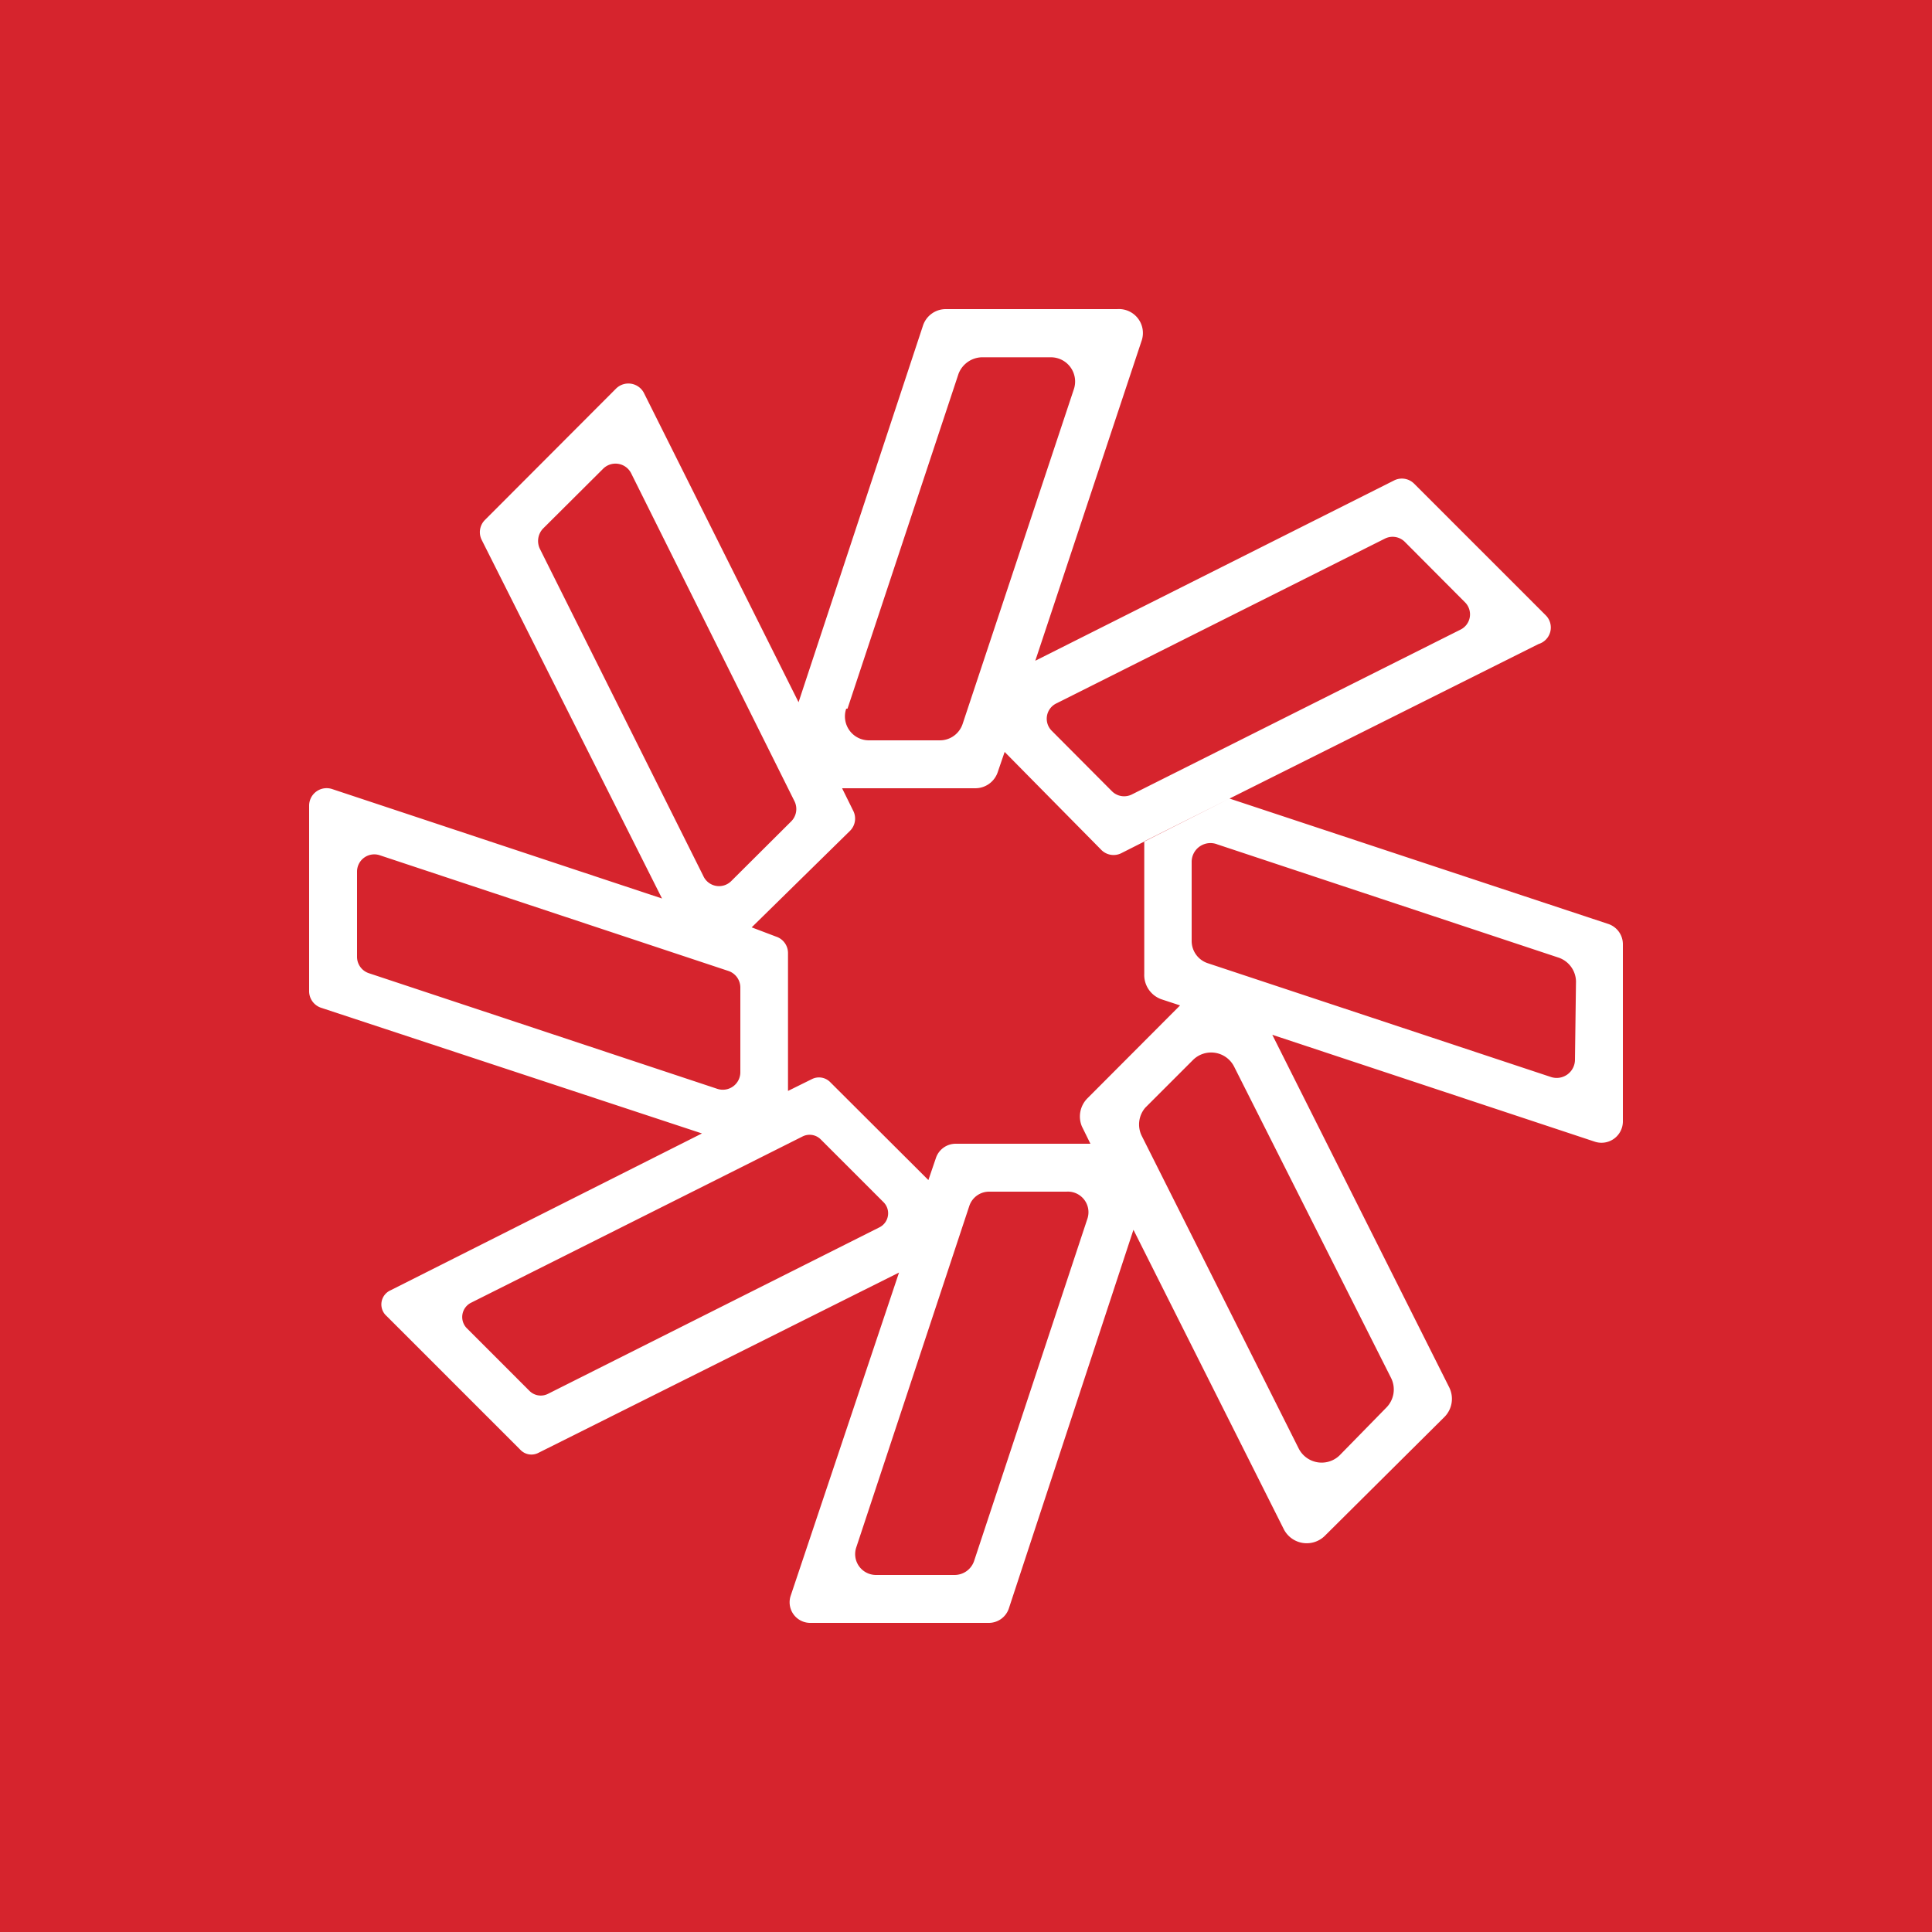 <svg xmlns="http://www.w3.org/2000/svg" viewBox="0 0 75 75"><defs><style>.cls-1{fill:#d6242d}.cls-2{fill:#fff;fill-rule:evenodd}</style></defs><title>Amazon-Chime_light-bg</title><g id="Working"><rect id="Red_Light_BG" width="75" height="75" class="cls-1" data-name="Red Light BG"/><path d="M62.44,35.87,47.73,31l-3.31,1.66V37.8a1,1,0,0,0,.69,1l.7.23-3.6,3.61A1,1,0,0,0,42,43.73l.33.67H37.09a.81.81,0,0,0-.76.56l-.29.85L32.22,42a.61.61,0,0,0-.7-.11l-.93.46V37a.67.67,0,0,0-.46-.64L29.18,36,33,32.25a.67.67,0,0,0,.12-.78l-.43-.87h5.16a.92.92,0,0,0,.89-.65l.26-.76L42.76,33a.67.67,0,0,0,.77.12l.89-.45L47.73,31h0l12-6A.67.67,0,0,0,60,23.88l-5.11-5.11a.67.67,0,0,0-.77-.12l-13.93,7,4.12-12.4A.93.93,0,0,0,43.37,12H36.72a.93.93,0,0,0-.89.64L31,27.26l-6-12a.68.68,0,0,0-1.09-.17l-5.08,5.09a.67.67,0,0,0-.13.78l7,13.92L12.89,30.63a.68.68,0,0,0-.89.64v7.21a.68.68,0,0,0,.46.64L27.25,44,15.16,50.09a.6.6,0,0,0-.15,1l5.19,5.19a.59.59,0,0,0,.7.12l14-7L30.7,61.93A.8.8,0,0,0,31.47,63h6.92a.82.82,0,0,0,.77-.55L44,47.74l5.84,11.63a1,1,0,0,0,1.58.26L56.08,55a1,1,0,0,0,.18-1.14L49.39,40.17l12.52,4.15A.83.83,0,0,0,63,43.54V36.65A.83.83,0,0,0,62.44,35.87ZM41,27.31l12.76-6.4a.67.67,0,0,1,.77.12l2.34,2.35a.66.66,0,0,1-.17,1.06l-12.76,6.4a.67.67,0,0,1-.77-.12l-2.34-2.35A.66.66,0,0,1,41,27.31Zm-8.1.2,4.31-13a1,1,0,0,1,.89-.64H40.8a.94.94,0,0,1,.89,1.23l-4.32,13a.93.93,0,0,1-.89.64H33.74A.93.93,0,0,1,32.85,27.51Zm-11.94-6.2a.7.7,0,0,1,.12-.79l2.33-2.32a.68.68,0,0,1,1.09.17L30.84,31.1a.68.68,0,0,1-.13.79l-2.33,2.32A.67.67,0,0,1,27.3,34ZM14.32,37.78a.67.67,0,0,1-.46-.64v-3.3a.67.67,0,0,1,.88-.64l13.53,4.49a.68.68,0,0,1,.47.64v3.3a.68.68,0,0,1-.89.64Zm19.81,9.87L21.27,54.11a.62.62,0,0,1-.71-.11l-2.43-2.43a.62.62,0,0,1,.16-1l10.45-5.24h0l2.41-1.21a.61.61,0,0,1,.71.11l2.43,2.43A.61.61,0,0,1,34.13,47.65Zm8.08-.33L37.82,60.58a.8.8,0,0,1-.77.56H34a.81.81,0,0,1-.76-1.07l4.39-13.26a.81.81,0,0,1,.77-.55h3A.8.8,0,0,1,42.21,47.32ZM54,53.49a1,1,0,0,1-.18,1.15L52,56.5a1,1,0,0,1-1.58-.26l-6.1-12.15A1,1,0,0,1,44.46,43l1.86-1.86a1,1,0,0,1,1.58.25Zm7.14-12.36a.71.71,0,0,1-.93.68L46.88,37.39a.91.91,0,0,1-.62-.86V33.46a.73.73,0,0,1,1-.68l13.26,4.4a1,1,0,0,1,.66.91Z" class="cls-2"/></g></svg>
